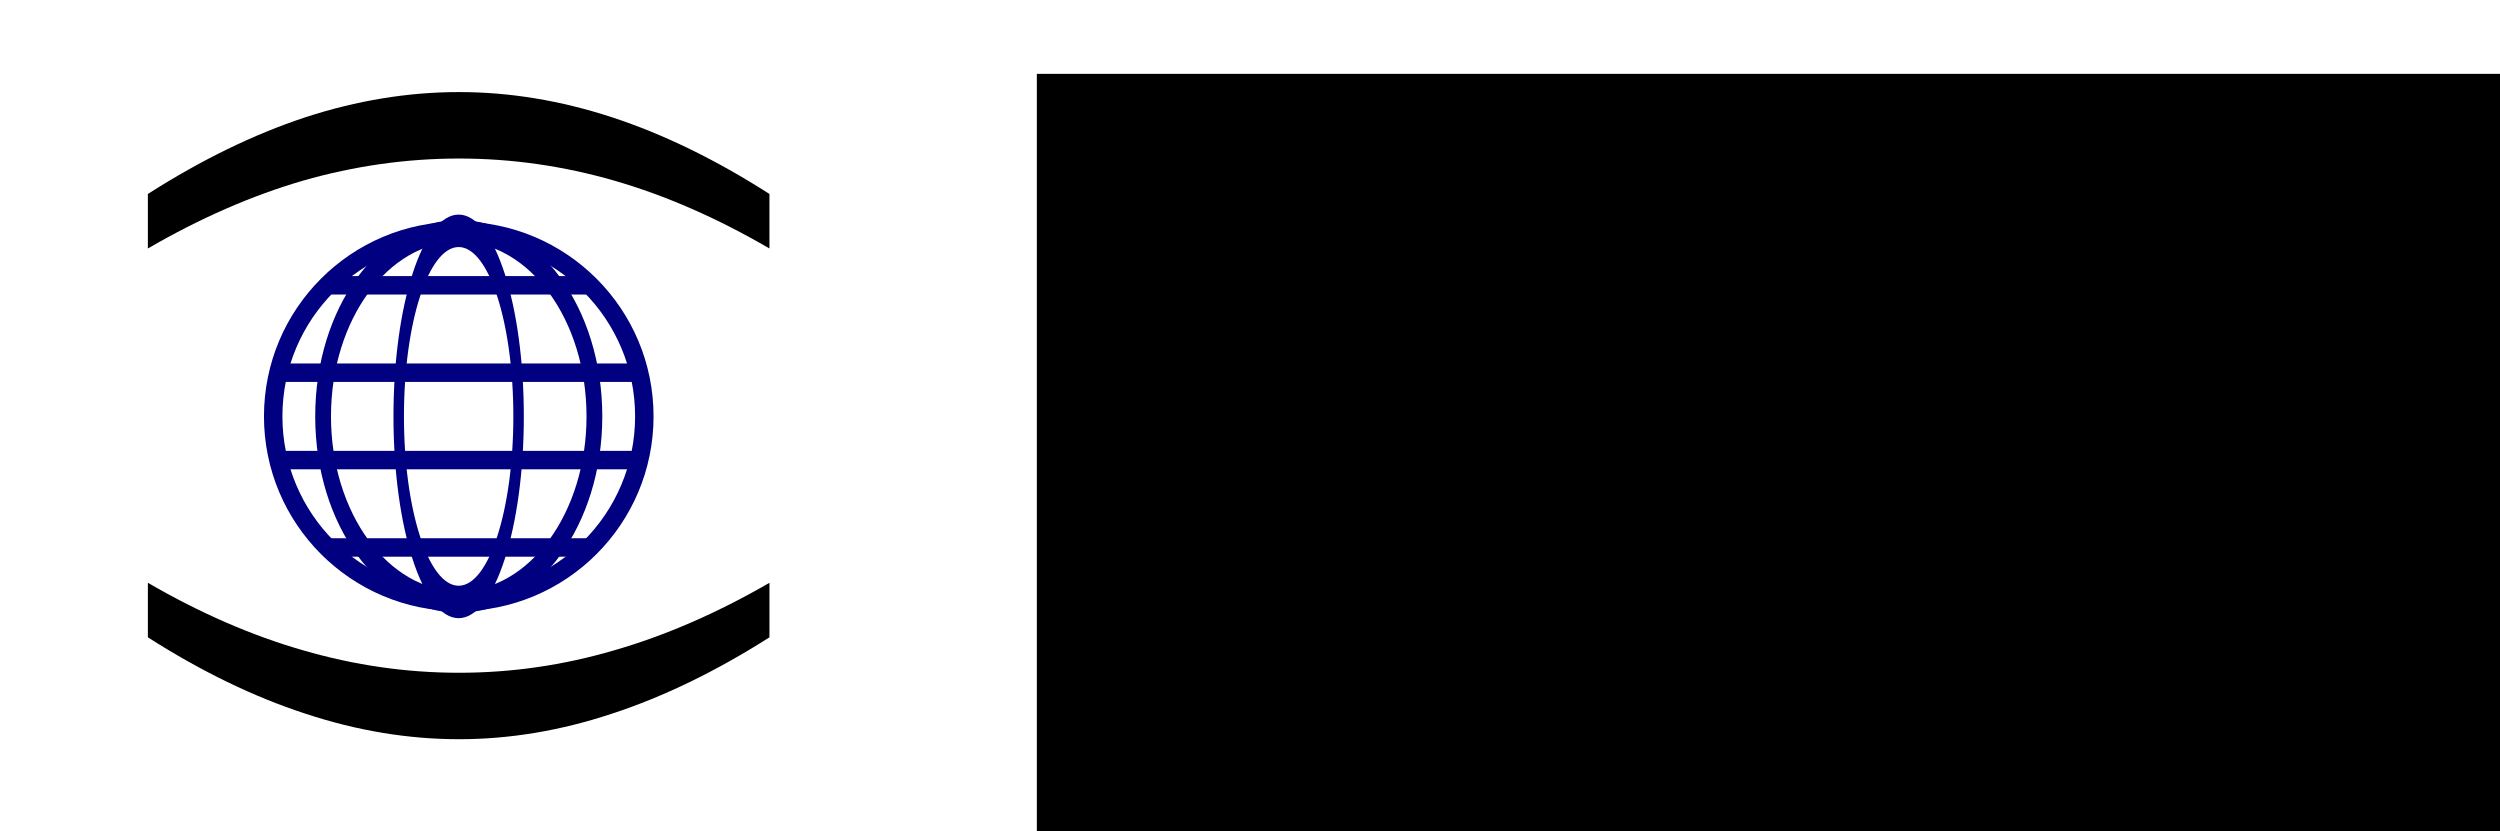 <?xml version="1.0" encoding="UTF-8" standalone="no"?>
<!-- Created with Inkscape (http://www.inkscape.org/) -->

<svg
   xmlns:dc="http://purl.org/dc/elements/1.1/"
   xmlns:cc="http://creativecommons.org/ns#"
   xmlns:rdf="http://www.w3.org/1999/02/22-rdf-syntax-ns#"
   xmlns:svg="http://www.w3.org/2000/svg"
   xmlns="http://www.w3.org/2000/svg"
   xmlns:sodipodi="http://sodipodi.sourceforge.net/DTD/sodipodi-0.dtd"
   xmlns:inkscape="http://www.inkscape.org/namespaces/inkscape"
   width="622.857"
   height="207.143"
   id="svg2"
   version="1.1"
   inkscape:version="0.48.0 r9654"
   sodipodi:docname="logo.svg"
   inkscape:export-filename="/home/andrea/checkout/jslisp/jslisp.png"
   inkscape:export-xdpi="90"
   inkscape:export-ydpi="90">
  <defs
     id="defs4" />
  <sodipodi:namedview
     id="base"
     pagecolor="#ffffff"
     bordercolor="#666666"
     borderopacity="1.0"
     inkscape:pageopacity="0.0"
     inkscape:pageshadow="2"
     inkscape:zoom="0.7"
     inkscape:cx="20.569765"
     inkscape:cy="-98.064917"
     inkscape:document-units="px"
     inkscape:current-layer="layer1"
     showgrid="false"
     fit-margin-top="0"
     fit-margin-left="0"
     fit-margin-right="0"
     fit-margin-bottom="0"
     inkscape:window-width="1920"
     inkscape:window-height="1128"
     inkscape:window-x="0"
     inkscape:window-y="24"
     inkscape:window-maximized="1" />
  <g
     inkscape:label="Layer 1"
     inkscape:groupmode="layer"
     id="layer1"
     transform="translate(-103.362,-18.168)">
    <rect
       style="fill:#ffffff;stroke:none"
       id="rect3001"
       width="622.857"
       height="207.143"
       x="4.286"
       y="5.898"
       transform="translate(99.076,12.27)" />
    <g
       id="g3901"
       transform="translate(32.704,-481.271)">
      <g
         id="g3886">
        <g
           style="font-size:140px;font-style:normal;font-variant:normal;font-weight:normal;font-stretch:normal;text-align:start;line-height:125%;letter-spacing:0px;word-spacing:0px;writing-mode:lr-tb;text-anchor:start;fill:#000000;fill-opacity:1;stroke:none;font-family:DejaVu Sans;-inkscape-font-specification:DejaVu Sans"
           id="flowRoot2985"
           transform="matrix(0,1.242,-1.242,0,681.034,408.077)">
          <path
             d="m 123.408,337.096 c -6.107,10.482 -10.641,20.85 -13.604,31.104 -2.962,10.254 -4.443,20.645 -4.443,31.172 -3e-5,10.527 1.481,20.964 4.443,31.309 3.008,10.299 7.542,20.667 13.604,31.104 l -10.938,0 c -6.836,-10.71 -11.963,-21.237 -15.381,-31.582 -3.372,-10.345 -5.059,-20.622 -5.059,-30.83 -1.2e-5,-10.163 1.686,-20.394 5.059,-30.693 3.372,-10.299 8.499,-20.827 15.381,-31.582 l 10.938,0"
             id="path3874"
             inkscape:connector-curvature="0" />
          <path
             d="m 190.469,337.096 10.938,0 c 6.836,10.755 11.94,21.283 15.312,31.582 3.418,10.3 5.127,20.531 5.127,30.693 -4e-5,10.208 -1.709,20.485 -5.127,30.83 -3.372,10.345 -8.477,20.872 -15.312,31.582 l -10.938,0 c 6.061,-10.436 10.573,-20.804 13.535,-31.104 3.008,-10.345 4.512,-20.781 4.512,-31.309 -2e-5,-10.527 -1.504,-20.918 -4.512,-31.172 -2.962,-10.254 -7.474,-20.622 -13.535,-31.104"
             id="path3876"
             inkscape:connector-curvature="0" />
        </g>
        <g
           id="g3862"
           style="stroke-width:12;stroke-miterlimit:4;stroke-dasharray:none"
           transform="matrix(0.383,0,0,0.383,84.554,342.329)">
          <g
             transform="translate(1.429,0)"
             id="g3799"
             style="stroke-width:12;stroke-miterlimit:4;stroke-dasharray:none">
            <path
               sodipodi:type="arc"
               style="fill:none;stroke:#000080;stroke-width:12;stroke-linecap:butt;stroke-miterlimit:4;stroke-opacity:1;stroke-dasharray:none"
               id="path2993"
               sodipodi:cx="260.71429"
               sodipodi:cy="680.2193"
               sodipodi:rx="120.71429"
               sodipodi:ry="120.71429"
               d="m 381.429,680.219 c 0,66.669 -54.046,120.714 -120.714,120.714 -66.669,0 -120.714,-54.046 -120.714,-120.714 0,-66.669 54.046,-120.714 120.714,-120.714 66.669,0 120.714,54.046 120.714,120.714 z"
               transform="translate(0,0.854)" />
            <path
               transform="matrix(0.731,0,0,1,70.128,0.854)"
               sodipodi:type="arc"
               style="fill:none;stroke:#000080;stroke-width:14.035;stroke-linecap:butt;stroke-miterlimit:4;stroke-opacity:1;stroke-dasharray:none"
               id="path2993-6"
               sodipodi:cx="260.71429"
               sodipodi:cy="680.2193"
               sodipodi:rx="120.71429"
               sodipodi:ry="120.71429"
               d="m 381.429,680.219 c 0,66.669 -54.046,120.714 -120.714,120.714 -66.669,0 -120.714,-54.046 -120.714,-120.714 0,-66.669 54.046,-120.714 120.714,-120.714 66.669,0 120.714,54.046 120.714,120.714 z" />
            <path
               transform="matrix(0.323,0,0,1,176.43,0.854)"
               sodipodi:type="arc"
               style="fill:none;stroke:#000080;stroke-width:21.105;stroke-linecap:butt;stroke-miterlimit:4;stroke-opacity:1;stroke-dasharray:none"
               id="path2993-6-0"
               sodipodi:cx="260.71429"
               sodipodi:cy="680.2193"
               sodipodi:rx="120.71429"
               sodipodi:ry="120.71429"
               d="m 381.429,680.219 c 0,66.669 -54.046,120.714 -120.714,120.714 -66.669,0 -120.714,-54.046 -120.714,-120.714 0,-66.669 54.046,-120.714 120.714,-120.714 66.669,0 120.714,54.046 120.714,120.714 z" />
          </g>
          <g
             transform="translate(0,-2.45)"
             id="g3856"
             style="stroke-width:12;stroke-miterlimit:4;stroke-dasharray:none">
            <path
               style="fill:none;stroke:#000080;stroke-width:12;stroke-linecap:butt;stroke-linejoin:miter;stroke-miterlimit:4;stroke-opacity:1;stroke-dasharray:none"
               d="m 146.896,655.1 234.079,0"
               id="path3804"
               inkscape:connector-curvature="0" />
            <path
               style="fill:none;stroke:#000080;stroke-width:12;stroke-linecap:butt;stroke-linejoin:miter;stroke-miterlimit:4;stroke-opacity:1;stroke-dasharray:none"
               d="m 179.36,598.255 165.709,0"
               id="path3804-3"
               inkscape:connector-curvature="0" />
            <path
               style="fill:none;stroke:#000080;stroke-width:12;stroke-linecap:butt;stroke-linejoin:miter;stroke-miterlimit:4;stroke-opacity:1;stroke-dasharray:none"
               d="m 148.308,711.946 229.848,0"
               id="path3804-7"
               inkscape:connector-curvature="0" />
            <path
               style="fill:none;stroke:#000080;stroke-width:12;stroke-linecap:butt;stroke-linejoin:miter;stroke-miterlimit:4;stroke-opacity:1;stroke-dasharray:none"
               d="m 174.427,768.791 174.867,0"
               id="path3804-2"
               inkscape:connector-curvature="0" />
          </g>
        </g>
      </g>
      <flowRoot
         transform="matrix(1.655,0,0,1.655,-153.336,-357.311)"
         style="font-size:72px;font-style:normal;font-variant:normal;font-weight:normal;font-stretch:normal;text-align:start;line-height:125%;letter-spacing:0px;word-spacing:0px;writing-mode:lr-tb;text-anchor:start;fill:#000000;fill-opacity:1;stroke:none;font-family:Symbol;-inkscape-font-specification:Symbol"
         id="flowRoot3878"
         xml:space="preserve"><flowRegion
           id="flowRegion3880"><rect
             y="528.791"
             x="291.429"
             height="159.286"
             width="383.571"
             id="rect3882" /></flowRegion><flowPara
           id="flowPara3884">JsLisp</flowPara></flowRoot>    </g>
  </g>
</svg>
